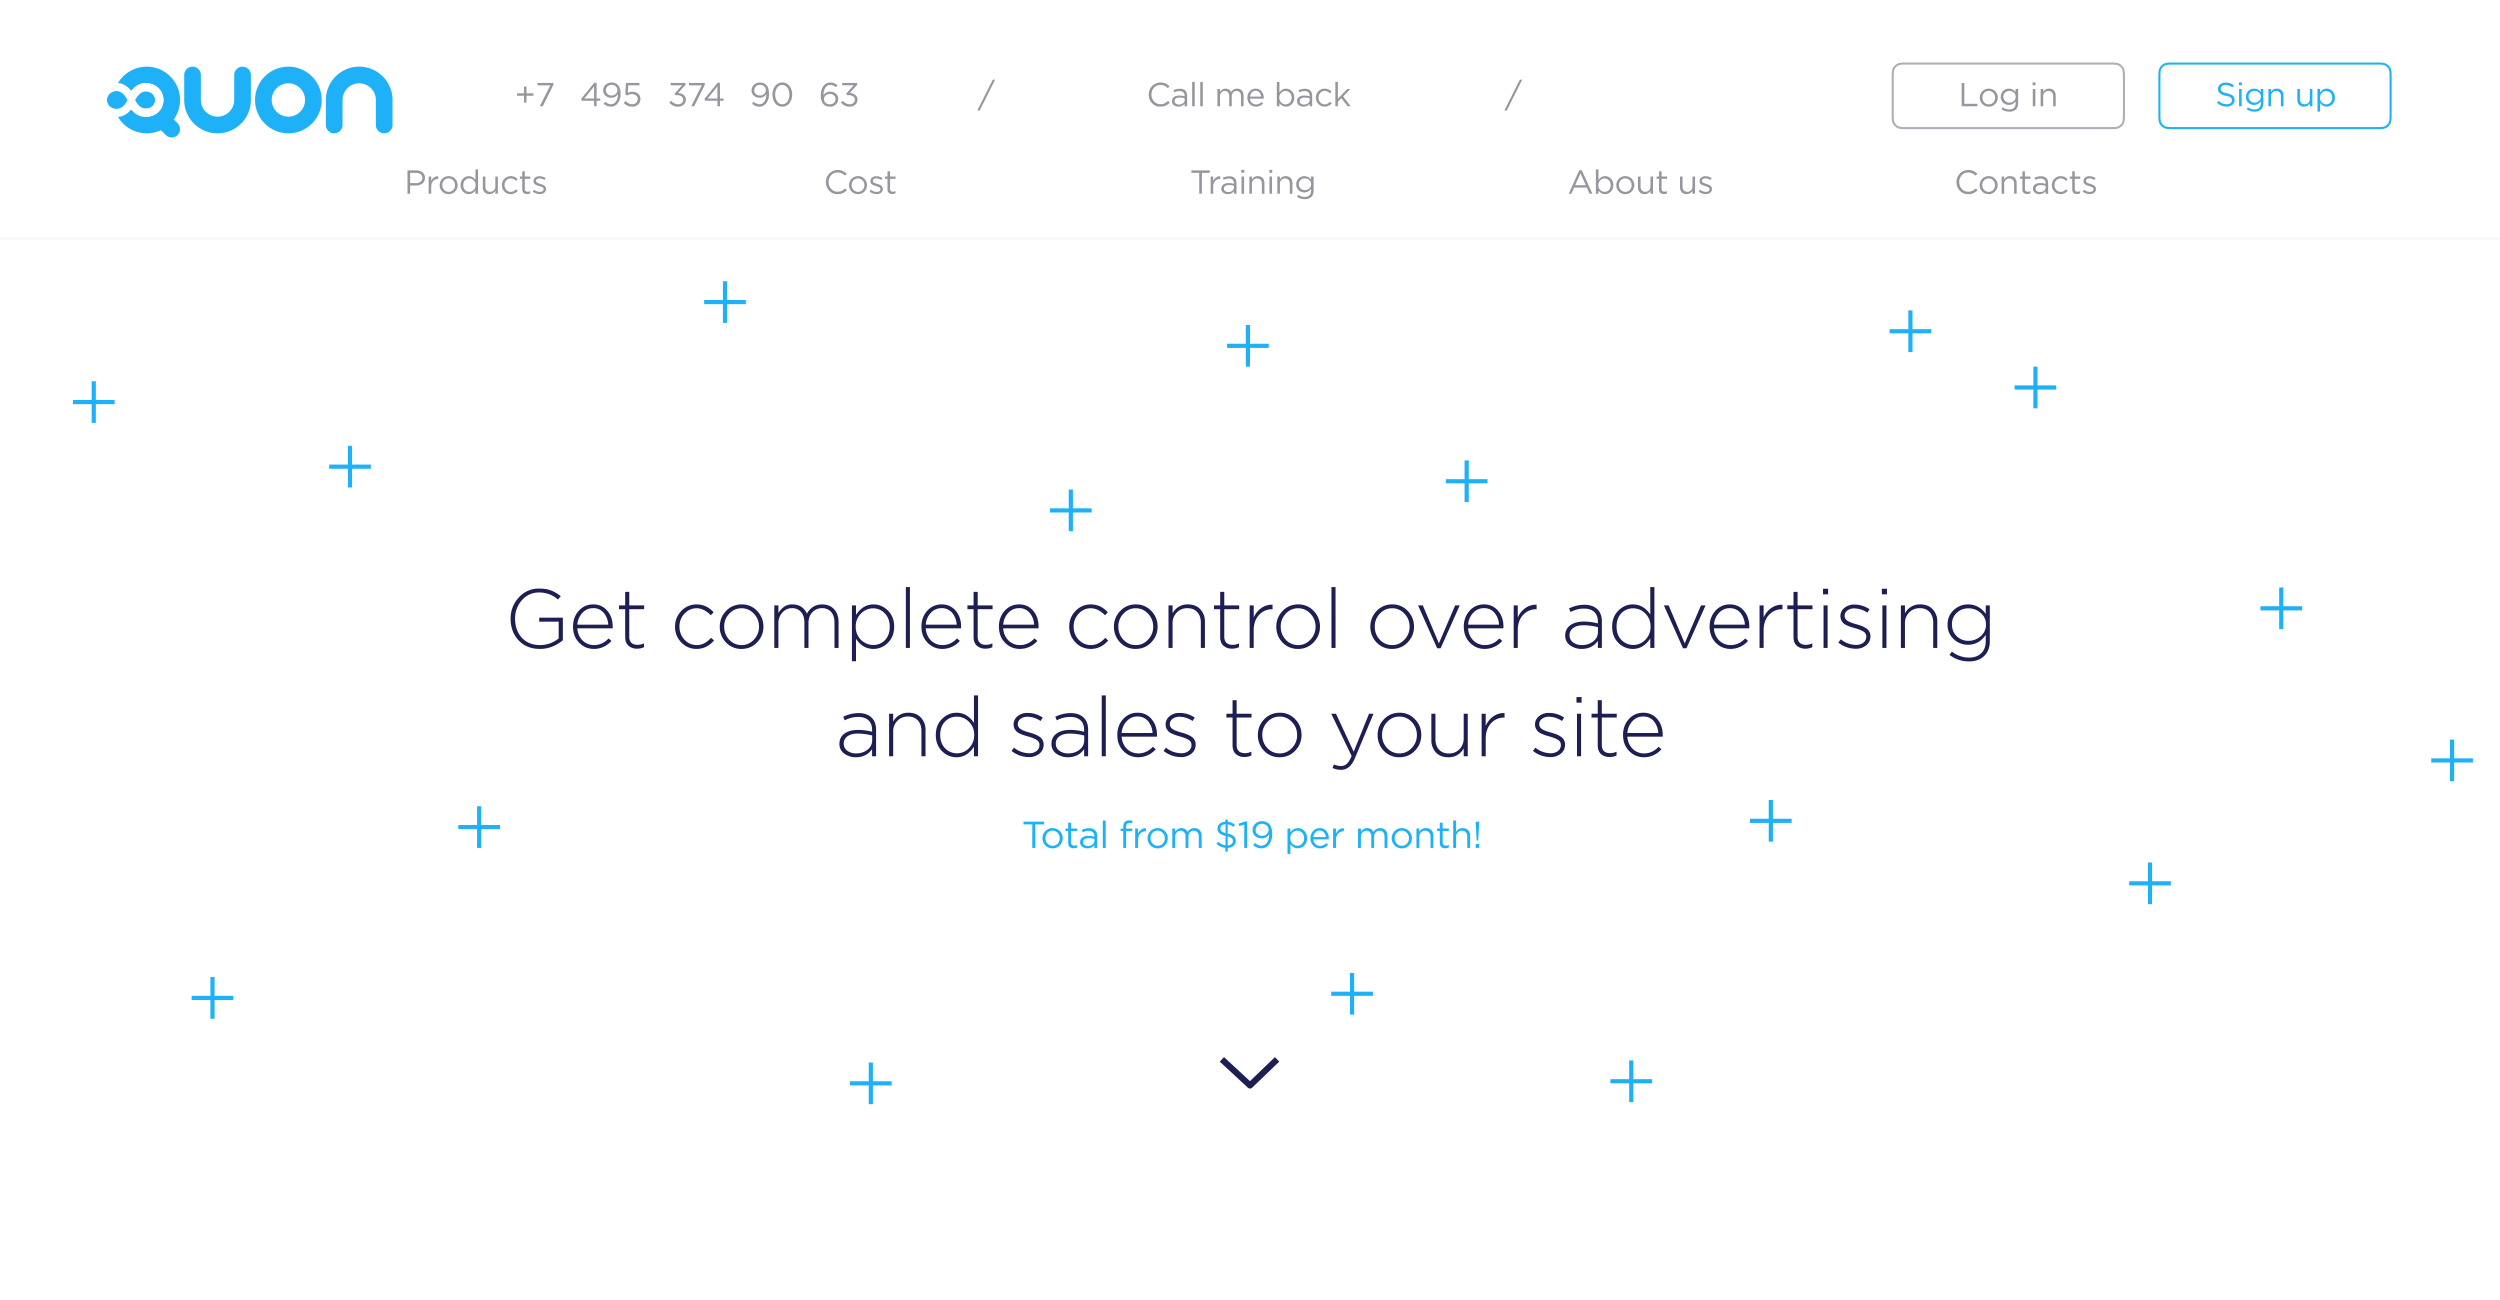 <svg xmlns="http://www.w3.org/2000/svg" width="1200" height="624" fill="none" viewBox="0 0 1200 624">
  <rect x="0" y="0" width="1200" height="624" fill="#808080" stroke="none"/>
  <g clip-path="url(#a)">
    <path fill="#fff" d="M0 0h1200v624H0z"/>
    <path fill="#96969E" d="M195.6 93V81.8h4.19c1.28 0 2.3.32 3.05.96a3.25 3.25 0 0 1 1.14 2.62 3.2 3.2 0 0 1-1.26 2.7 5 5 0 0 1-3.14.97h-2.72V93h-1.27Zm1.26-5.1h2.77a3.4 3.4 0 0 0 2.22-.68 2.2 2.2 0 0 0 .85-1.82c0-.78-.27-1.38-.82-1.8a3.42 3.42 0 0 0-2.19-.63h-2.83v4.93Zm8.9 5.1v-8.27h1.23v2.16c.32-.72.77-1.29 1.36-1.71a3.1 3.1 0 0 1 2.01-.6v1.33h-.1c-.94 0-1.73.33-2.35 1-.62.66-.92 1.59-.92 2.8V93h-1.24Zm12.66-1.07a4.17 4.17 0 0 1-3.08 1.26 4.25 4.25 0 0 1-4.29-4.32c0-1.18.4-2.2 1.23-3.04a4.14 4.14 0 0 1 3.09-1.28 4.1 4.1 0 0 1 3.07 1.27 4.22 4.22 0 0 1 1.23 3.05 4.2 4.2 0 0 1-1.25 3.06Zm-3.05.16c.88 0 1.6-.31 2.17-.93.58-.62.87-1.38.87-2.29 0-.9-.3-1.66-.9-2.29a2.86 2.86 0 0 0-2.17-.94 2.8 2.8 0 0 0-2.18.94 3.27 3.27 0 0 0-.85 2.3c0 .89.3 1.65.88 2.28.59.62 1.31.93 2.18.93Zm9.69 1.09a3.82 3.82 0 0 1-2.77-1.17 4.26 4.26 0 0 1-1.19-3.15c0-1.3.4-2.33 1.19-3.12a3.8 3.8 0 0 1 5.93.57v-4.99h1.24V93h-1.24v-1.66c-.83 1.22-1.88 1.84-3.16 1.84Zm.22-1.1c.8 0 1.5-.31 2.1-.92.6-.6.9-1.38.9-2.32 0-.92-.3-1.67-.9-2.27-.6-.61-1.3-.91-2.1-.91-.83 0-1.53.29-2.08.88a3.22 3.22 0 0 0-.83 2.33c0 .95.28 1.72.84 2.32.57.59 1.26.88 2.07.88Zm9.65 1.1c-.98 0-1.76-.3-2.32-.9a3.4 3.4 0 0 1-.85-2.42v-5.13h1.23v4.83c0 .78.2 1.4.6 1.84.4.44.97.66 1.69.66s1.3-.24 1.78-.72c.47-.48.7-1.1.7-1.88v-4.73h1.22V93h-1.22v-1.44a3.17 3.17 0 0 1-2.83 1.62Zm10.22.01c-1.19 0-2.2-.42-3.02-1.26a4.29 4.29 0 0 1-1.22-3.06c0-1.18.41-2.2 1.22-3.04a4.04 4.04 0 0 1 3.03-1.28c1.28 0 2.38.5 3.3 1.47l-.78.84a3.45 3.45 0 0 0-2.54-1.22c-.83 0-1.54.31-2.11.94a3.27 3.27 0 0 0-.85 2.3c0 .89.29 1.65.86 2.28.59.62 1.31.93 2.18.93.88 0 1.72-.42 2.5-1.25l.81.75a4.41 4.41 0 0 1-3.38 1.6Zm7.87-.05a2.5 2.5 0 0 1-1.72-.56c-.41-.38-.62-.97-.62-1.77v-5h-1.15v-1.08h1.15v-2.5h1.23v2.5h2.63v1.09h-2.63v4.83c0 .92.47 1.37 1.4 1.37.4 0 .8-.1 1.2-.28v1.05c-.45.24-.95.35-1.5.35Zm6.11.02a5.57 5.57 0 0 1-3.42-1.22l.62-.88c.94.7 1.9 1.06 2.87 1.06.5 0 .9-.12 1.23-.37.32-.24.48-.57.48-.97a.95.95 0 0 0-.53-.87 6.7 6.7 0 0 0-1.53-.59 7.07 7.07 0 0 1-1.82-.72 1.8 1.8 0 0 1-.7-.67c-.15-.28-.22-.6-.22-.98 0-.7.26-1.27.78-1.71a3.1 3.1 0 0 1 2.04-.66c1.06 0 2.05.3 2.97.92l-.56.92a4.48 4.48 0 0 0-2.45-.8c-.48 0-.87.12-1.16.36-.3.22-.44.51-.44.88 0 .15.04.28.13.41.09.13.18.24.29.32a4.77 4.77 0 0 0 1.06.48 71.05 71.05 0 0 1 1.63.55c.25.1.53.25.81.43a1.9 1.9 0 0 1 .86 1.63c0 .77-.27 1.38-.83 1.82a3.3 3.3 0 0 1-2.1.66Zm142.91.04a5.34 5.34 0 0 1-4.01-1.67 5.76 5.76 0 0 1-1.6-4.13 5.69 5.69 0 0 1 5.66-5.8c.94 0 1.74.16 2.4.47.66.3 1.3.75 1.94 1.35l-.83.9a5.02 5.02 0 0 0-3.53-1.54 4.1 4.1 0 0 0-3.1 1.32 4.66 4.66 0 0 0-1.23 3.3c0 1.3.41 2.4 1.25 3.3a4.07 4.07 0 0 0 3.08 1.32c.73 0 1.37-.13 1.93-.4a6.82 6.82 0 0 0 1.7-1.21l.82.88a6.92 6.92 0 0 1-1.98 1.42c-.7.32-1.53.48-2.5.48Zm12.88-1.27a4.17 4.17 0 0 1-3.1 1.26 4.25 4.25 0 0 1-4.29-4.32c.01-1.18.42-2.2 1.24-3.04a4.14 4.14 0 0 1 3.09-1.28c1.23 0 2.25.42 3.07 1.27a4.22 4.22 0 0 1 1.23 3.05c0 1.19-.41 2.2-1.24 3.06Zm-3.06.16c.88 0 1.61-.31 2.18-.93.57-.62.86-1.38.86-2.29 0-.9-.3-1.66-.9-2.29a2.86 2.86 0 0 0-2.17-.94 2.8 2.8 0 0 0-2.18.94 3.26 3.26 0 0 0-.85 2.3c0 .89.3 1.65.88 2.28a2.9 2.9 0 0 0 2.18.93Zm8.95 1.07a5.58 5.58 0 0 1-3.42-1.22l.62-.88c.94.7 1.9 1.06 2.87 1.06.5 0 .9-.12 1.23-.37.32-.24.48-.57.48-.97a.95.95 0 0 0-.53-.87c-.34-.2-.85-.4-1.54-.59a7.22 7.22 0 0 1-1.82-.72c-.31-.18-.54-.4-.69-.67-.15-.28-.22-.6-.22-.98 0-.7.26-1.27.78-1.71a3.1 3.1 0 0 1 2.03-.66c1.07 0 2.06.3 2.98.92l-.56.92a4.47 4.47 0 0 0-2.45-.8c-.48 0-.87.12-1.17.36-.28.22-.43.51-.43.88 0 .15.04.28.13.41.08.13.18.24.29.32a5.55 5.55 0 0 0 1.05.48 55.48 55.48 0 0 1 1.63.55c.26.1.53.25.82.43a1.9 1.9 0 0 1 .86 1.63c0 .77-.27 1.38-.83 1.82a3.3 3.3 0 0 1-2.1.66Zm7.53-.02a2.5 2.5 0 0 1-1.72-.56c-.41-.38-.62-.97-.62-1.77v-5h-1.15v-1.08H426v-2.5h1.23v2.5h2.63v1.09h-2.63v4.83c0 .92.47 1.37 1.4 1.37.4 0 .8-.1 1.2-.28v1.05c-.45.24-.95.35-1.5.35ZM557.01 51.2a5.34 5.34 0 0 1-4.01-1.67 5.76 5.76 0 0 1-1.6-4.13 5.69 5.69 0 0 1 5.66-5.8c.94 0 1.74.16 2.4.47.66.3 1.3.75 1.93 1.35l-.83.9a5.02 5.02 0 0 0-3.52-1.54 4.1 4.1 0 0 0-3.1 1.32 4.66 4.66 0 0 0-1.23 3.3c0 1.3.41 2.4 1.25 3.3a4.07 4.07 0 0 0 3.08 1.32 4.3 4.3 0 0 0 1.92-.4 6.82 6.82 0 0 0 1.7-1.21l.83.88a6.94 6.94 0 0 1-1.98 1.42c-.7.32-1.53.48-2.5.48Zm8.63-.02c-.84 0-1.57-.23-2.18-.7-.6-.45-.9-1.1-.9-1.91 0-.87.31-1.53.95-2 .64-.47 1.5-.7 2.58-.7.85 0 1.7.11 2.52.35v-.26c0-.73-.2-1.28-.63-1.66a2.6 2.6 0 0 0-1.81-.58c-.81 0-1.65.2-2.51.6l-.37-1.02a7.19 7.19 0 0 1 3-.7c1.18 0 2.07.3 2.68.91.57.58.86 1.39.86 2.43V51h-1.22v-1.23a3.58 3.58 0 0 1-2.97 1.4Zm.24-1c.77 0 1.42-.2 1.95-.62s.8-.95.8-1.6v-.77a8.65 8.65 0 0 0-2.41-.35c-.76 0-1.35.15-1.78.46-.43.3-.64.71-.64 1.24 0 .5.2.9.6 1.2.4.3.9.44 1.48.44Zm6.35.82V39.32h1.24V51h-1.24Zm3.89 0V39.32h1.23V51h-1.23Zm8.24 0v-8.27h1.24v1.39c.69-1.05 1.58-1.57 2.67-1.57 1.24 0 2.12.55 2.65 1.65a3.31 3.31 0 0 1 2.92-1.65c.94 0 1.7.3 2.24.9.55.6.83 1.4.83 2.43V51h-1.23v-4.83c0-.8-.2-1.42-.58-1.84-.37-.44-.9-.66-1.57-.66-.65 0-1.2.23-1.63.69a2.6 2.6 0 0 0-.66 1.87V51h-1.21v-4.86c0-.77-.2-1.37-.58-1.81-.37-.44-.89-.66-1.55-.66s-1.21.25-1.65.74a2.73 2.73 0 0 0-.65 1.87V51h-1.24ZM600 47.37a2.84 2.84 0 0 0 2.91 2.75c1 0 1.86-.39 2.6-1.17l.78.69a4.4 4.4 0 0 1-3.41 1.55 4 4 0 0 1-2.95-1.2 4.29 4.29 0 0 1-1.18-3.12c0-1.2.38-2.22 1.14-3.05a3.65 3.65 0 0 1 2.83-1.27c1.18 0 2.12.42 2.81 1.25a4.73 4.73 0 0 1 1.03 3.57H600Zm0-1h5.33a3.4 3.4 0 0 0-.8-1.98 2.27 2.27 0 0 0-1.84-.8c-.7 0-1.31.26-1.81.79a3.3 3.3 0 0 0-.88 2Zm17.29 4.8a3.7 3.7 0 0 1-3.17-1.75V51h-1.23V39.32h1.23v5.07c.83-1.22 1.89-1.84 3.17-1.84 1.05 0 1.98.4 2.77 1.19a4.2 4.2 0 0 1 1.18 3.13c0 1.3-.4 2.33-1.18 3.12a3.8 3.8 0 0 1-2.77 1.19Zm-.23-1.1c.84 0 1.53-.29 2.08-.86.56-.59.84-1.37.84-2.35 0-.95-.29-1.72-.85-2.3a2.85 2.85 0 0 0-4.16.02c-.6.6-.9 1.36-.9 2.3 0 .92.3 1.69.9 2.3.6.6 1.3.9 2.1.9Zm8.6 1.1a3.5 3.5 0 0 1-2.18-.68c-.6-.46-.91-1.1-.91-1.92 0-.87.32-1.53.96-2 .64-.47 1.5-.7 2.58-.7.85 0 1.7.11 2.52.35v-.26c0-.73-.21-1.28-.64-1.66a2.61 2.61 0 0 0-1.8-.58c-.82 0-1.65.2-2.52.6l-.36-1.02a7.19 7.19 0 0 1 3-.7c1.18 0 2.07.3 2.68.91.57.58.86 1.39.86 2.43V51h-1.22v-1.23a3.58 3.58 0 0 1-2.97 1.4Zm.24-.99c.77 0 1.42-.2 1.95-.62s.8-.95.8-1.6v-.77a8.66 8.66 0 0 0-2.42-.35c-.75 0-1.35.15-1.77.46-.43.3-.64.71-.64 1.24 0 .5.2.9.59 1.2.4.3.9.44 1.49.44Zm9.97 1.01c-1.2 0-2.2-.42-3.03-1.26a4.28 4.28 0 0 1-1.21-3.06c0-1.18.4-2.2 1.21-3.04a4.03 4.03 0 0 1 3.03-1.28c1.28 0 2.38.5 3.3 1.47l-.77.84a3.45 3.45 0 0 0-2.55-1.22c-.83 0-1.53.31-2.11.94a3.27 3.27 0 0 0-.85 2.3c0 .89.29 1.65.87 2.28.58.62 1.3.93 2.17.93.89 0 1.72-.42 2.5-1.25l.81.75a4.41 4.41 0 0 1-3.37 1.6Zm5.09-.19V39.32h1.23v8.06l4.47-4.65h1.53l-3.47 3.55L648.3 51h-1.47l-2.96-3.86-1.68 1.7V51h-1.23ZM469.1 53.05l7.43-14.82h1.13l-7.42 14.82h-1.14Zm253 0 7.43-14.82h1.13l-7.42 14.82h-1.14ZM575.64 93V82.97h-3.76V81.8h8.8v1.17h-3.76V93h-1.28Zm5.47 0v-8.27h1.23v2.16c.32-.72.77-1.29 1.36-1.71a3.1 3.1 0 0 1 2.01-.6v1.33h-.1c-.94 0-1.73.33-2.34 1a3.93 3.93 0 0 0-.93 2.8V93h-1.23Zm8.22.18a3.5 3.5 0 0 1-2.18-.7c-.6-.45-.91-1.1-.91-1.91 0-.87.32-1.53.96-2 .64-.47 1.5-.7 2.58-.7.85 0 1.7.11 2.52.35v-.26c0-.73-.21-1.28-.64-1.66a2.61 2.61 0 0 0-1.8-.58c-.82 0-1.65.2-2.52.6l-.36-1.02a7.19 7.19 0 0 1 3-.7c1.18 0 2.07.3 2.68.91.57.58.86 1.39.86 2.43V93h-1.22v-1.23a3.58 3.58 0 0 1-2.97 1.4Zm.24-1c.77 0 1.42-.2 1.95-.62s.8-.95.8-1.6v-.77a8.66 8.66 0 0 0-2.42-.35c-.75 0-1.35.15-1.77.46-.43.3-.64.71-.64 1.24 0 .5.2.9.59 1.2.4.3.9.44 1.49.44Zm6.27-9.26v-1.36h1.4v1.36h-1.4Zm.08 10.08v-8.27h1.23V93h-1.23Zm3.77 0v-8.27h1.23v1.44a3.12 3.12 0 0 1 2.84-1.62c.98 0 1.75.3 2.32.91.56.6.84 1.4.84 2.4V93h-1.23v-4.83c0-.78-.2-1.39-.6-1.83-.4-.44-.96-.67-1.69-.67-.71 0-1.3.24-1.77.72s-.7 1.1-.7 1.87V93h-1.24Zm9.57-10.08v-1.36h1.41v1.36h-1.4Zm.08 10.08v-8.27h1.24V93h-1.24Zm3.77 0v-8.27h1.24v1.44a3.12 3.12 0 0 1 2.83-1.62c.98 0 1.75.3 2.32.91.56.6.85 1.4.85 2.4V93h-1.24v-4.83c0-.78-.2-1.39-.6-1.83-.4-.44-.96-.67-1.68-.67s-1.31.24-1.78.72-.7 1.1-.7 1.87V93h-1.24Zm13.2 2.6a6.5 6.5 0 0 1-3.75-1.16l.56-.96a5.3 5.3 0 0 0 3.18 1.06c.93 0 1.66-.26 2.2-.77.54-.5.81-1.23.81-2.18v-.97a3.93 3.93 0 0 1-5.98.67 3.72 3.72 0 0 1-1.16-2.83 3.87 3.87 0 0 1 3.89-3.9c1.32 0 2.4.55 3.23 1.66v-1.5h1.24v6.84c0 1.25-.36 2.22-1.06 2.93a4.3 4.3 0 0 1-3.15 1.1Zm0-4.33c.8 0 1.51-.26 2.12-.8.6-.53.91-1.2.91-2.03 0-.82-.3-1.5-.91-2.02-.6-.52-1.3-.78-2.13-.78-.8 0-1.5.26-2.05.78a2.66 2.66 0 0 0-.81 2.04c0 .8.28 1.48.83 2.01.57.54 1.24.8 2.03.8Z"/>
    <path fill="#1FB1F7" d="M495.5 407v-11.29h-4.22v-1.31h9.9v1.31h-4.23V407h-1.44Zm13.2-1.2a4.69 4.69 0 0 1-3.48 1.42 4.78 4.78 0 0 1-4.82-4.86 4.7 4.7 0 0 1 1.38-3.42 4.66 4.66 0 0 1 3.47-1.44 4.78 4.78 0 0 1 4.85 4.86c0 1.33-.47 2.47-1.4 3.43Zm-3.45.17c1 0 1.81-.34 2.45-1.04.65-.7.97-1.55.97-2.57 0-1.01-.33-1.87-1-2.58a3.21 3.21 0 0 0-2.45-1.06c-1 0-1.82.35-2.45 1.06-.64.7-.95 1.56-.95 2.58 0 1 .32 1.86.99 2.57a3.2 3.2 0 0 0 2.44 1.04Zm10.11 1.2c-.8 0-1.45-.22-1.93-.64-.46-.43-.7-1.1-.7-2v-5.61h-1.3v-1.23h1.3v-2.8h1.39v2.8h2.95v1.23h-2.95v5.43c0 1.04.52 1.55 1.56 1.55.46 0 .91-.1 1.35-.32v1.19c-.5.26-1.06.4-1.67.4Zm6.57.03c-.94 0-1.76-.26-2.44-.78a2.55 2.55 0 0 1-1.03-2.16c0-.97.36-1.72 1.08-2.25a4.8 4.8 0 0 1 2.9-.79c.96 0 1.9.13 2.84.4v-.29c0-.82-.24-1.44-.72-1.87a2.94 2.94 0 0 0-2.03-.65c-.91 0-1.86.22-2.83.67l-.41-1.14a8.09 8.09 0 0 1 3.38-.79c1.32 0 2.33.34 3 1.03.66.64.98 1.56.98 2.73V407h-1.37v-1.39a4.03 4.03 0 0 1-3.35 1.59Zm.28-1.12c.86 0 1.6-.23 2.2-.7.6-.47.9-1.07.9-1.8v-.86a9.74 9.74 0 0 0-2.73-.4c-.85 0-1.51.17-2 .52-.48.34-.72.8-.72 1.39 0 .56.23 1.01.67 1.35.46.33 1.01.5 1.68.5Zm7.14.92v-13.14h1.39V407h-1.39Zm9.8 0v-8.08h-1.27v-1.2h1.27v-.82c0-1.05.27-1.85.81-2.4a2.7 2.7 0 0 1 2-.71c.59 0 1.1.08 1.53.23v1.2a5.2 5.2 0 0 0-1.35-.23c-1.08 0-1.62.66-1.62 1.98v.76h2.95v1.19h-2.93V407h-1.39Zm5.73 0v-9.3h1.39v2.42a4.7 4.7 0 0 1 1.53-1.92 3.5 3.5 0 0 1 2.27-.67v1.5h-.11c-1.07 0-1.95.37-2.65 1.11-.7.75-1.04 1.8-1.04 3.15V407h-1.39Zm14.25-1.2a4.69 4.69 0 0 1-3.47 1.42 4.78 4.78 0 0 1-4.82-4.86 4.7 4.7 0 0 1 1.38-3.42 4.66 4.66 0 0 1 3.48-1.44 4.6 4.6 0 0 1 3.45 1.42c.93.95 1.39 2.1 1.39 3.44 0 1.33-.47 2.47-1.4 3.43Zm-3.43.17c1 0 1.8-.34 2.44-1.04.65-.7.98-1.55.98-2.57 0-1.01-.34-1.87-1.01-2.58a3.21 3.21 0 0 0-2.45-1.06c-1 0-1.81.35-2.45 1.06-.63.7-.95 1.56-.95 2.58 0 1 .33 1.86.99 2.57.66.7 1.47 1.04 2.45 1.04Zm6.99 1.03v-9.3h1.38v1.56c.78-1.18 1.79-1.76 3.01-1.76 1.4 0 2.39.61 2.99 1.85a3.73 3.73 0 0 1 3.27-1.85c1.07 0 1.91.33 2.52 1 .63.68.94 1.59.94 2.74V407h-1.38v-5.44a3 3 0 0 0-.65-2.07 2.2 2.2 0 0 0-1.77-.73 2.4 2.4 0 0 0-1.83.77 2.9 2.9 0 0 0-.74 2.1V407h-1.37v-5.47c0-.87-.21-1.54-.65-2.04-.42-.49-1-.73-1.74-.73-.75 0-1.37.27-1.86.82a3.08 3.08 0 0 0-.73 2.11V407h-1.4Zm25.5 1.76v-1.8a7.53 7.53 0 0 1-4.24-1.85l.8-1.08c1.13 1 2.3 1.58 3.5 1.71v-4.5a6.92 6.92 0 0 1-2.94-1.3c-.6-.54-.9-1.28-.9-2.23 0-.92.35-1.69 1.05-2.3a4.4 4.4 0 0 1 2.73-1.01v-1.04h1.16v1.08c1.2.1 2.34.58 3.43 1.44l-.77 1.08a5.56 5.56 0 0 0-2.72-1.3v4.43c1.37.31 2.36.75 2.97 1.31.61.55.92 1.3.92 2.22 0 .96-.35 1.74-1.06 2.35-.71.62-1.63.96-2.77 1.03v1.76h-1.16Zm.06-8.92v-4.23c-.75.02-1.34.22-1.78.6-.45.4-.67.87-.67 1.45 0 .54.17.98.52 1.31.35.34 1 .63 1.93.87Zm1.04 5.95a2.96 2.96 0 0 0 1.82-.63c.46-.4.68-.89.68-1.49 0-.55-.18-1-.54-1.33a4.3 4.3 0 0 0-1.96-.85v4.3Zm7.95 1.21v-11.21l-2.37.73-.35-1.15 3.08-1.06h1.05V407h-1.4Zm8.18.22a6.04 6.04 0 0 1-3.88-1.55l.82-1.1a4.69 4.69 0 0 0 3.1 1.35c1.12 0 2.01-.5 2.7-1.5.7-1 1.04-2.3 1.04-3.86v-.17a3.98 3.98 0 0 1-3.56 2.02c-1.3 0-2.35-.37-3.17-1.1a3.68 3.68 0 0 1-1.22-2.84c0-1.21.42-2.23 1.27-3.04a4.48 4.48 0 0 1 3.26-1.25c1.5 0 2.67.5 3.55 1.5.89 1 1.33 2.57 1.33 4.71 0 2-.49 3.65-1.46 4.92a4.54 4.54 0 0 1-3.78 1.9Zm.38-6.03c.93 0 1.68-.3 2.25-.87.59-.57.88-1.25.88-2.01 0-.82-.3-1.5-.9-2.04a3.27 3.27 0 0 0-2.3-.83 2.93 2.93 0 0 0-3.02 2.99c0 .8.28 1.47.86 1.98a3.2 3.2 0 0 0 2.23.78Zm12.2 8.69v-12.19h1.38v1.88c.93-1.38 2.12-2.07 3.56-2.07 1.19 0 2.23.44 3.11 1.33a4.73 4.73 0 0 1 1.34 3.53c0 1.45-.45 2.62-1.34 3.5a4.27 4.27 0 0 1-6.67-.64v4.66h-1.39Zm4.69-3.92c.93 0 1.71-.33 2.34-.98a3.7 3.7 0 0 0 .94-2.64 3.6 3.6 0 0 0-.96-2.6 3.2 3.2 0 0 0-4.68.02c-.67.69-1 1.55-1 2.6 0 1.04.33 1.9 1 2.59.67.67 1.46 1 2.36 1Zm7.72-3.05a3.22 3.22 0 0 0 3.27 3.1c1.13 0 2.1-.44 2.94-1.31l.87.77a4.95 4.95 0 0 1-3.84 1.75 4.5 4.5 0 0 1-3.3-1.35 4.82 4.82 0 0 1-1.34-3.51c0-1.36.42-2.5 1.28-3.44a4.1 4.1 0 0 1 3.18-1.42 3.9 3.9 0 0 1 3.17 1.4 5.32 5.32 0 0 1 1.15 4.01h-7.38Zm0-1.11h6a3.82 3.82 0 0 0-.9-2.23c-.5-.6-1.2-.9-2.07-.9-.8 0-1.47.29-2.04.88a3.7 3.7 0 0 0-.99 2.25Zm9.47 5.2v-9.3h1.38v2.42a4.7 4.7 0 0 1 1.53-1.92 3.5 3.5 0 0 1 2.27-.67v1.5h-.1c-1.08 0-1.96.37-2.65 1.11-.7.75-1.05 1.8-1.05 3.15V407h-1.38Zm11.97 0v-9.3h1.38v1.56c.78-1.18 1.79-1.76 3.01-1.76 1.4 0 2.39.61 2.99 1.85a3.73 3.73 0 0 1 3.27-1.85c1.07 0 1.91.33 2.52 1 .63.68.94 1.59.94 2.74V407h-1.39v-5.44c0-.9-.21-1.59-.64-2.07a2.2 2.2 0 0 0-1.77-.73 2.4 2.4 0 0 0-1.83.77 2.9 2.9 0 0 0-.74 2.1V407h-1.37v-5.47a3 3 0 0 0-.65-2.04c-.42-.49-1-.73-1.74-.73-.75 0-1.37.27-1.86.82a3.09 3.09 0 0 0-.74 2.11V407h-1.38Zm24.48-1.2a4.69 4.69 0 0 1-3.47 1.42 4.78 4.78 0 0 1-4.82-4.86 4.7 4.7 0 0 1 1.38-3.42 4.66 4.66 0 0 1 3.47-1.44 4.77 4.77 0 0 1 4.84 4.86c0 1.33-.46 2.47-1.4 3.43Zm-3.44.17c1 0 1.82-.34 2.45-1.04.65-.7.97-1.55.97-2.57 0-1.01-.33-1.87-1-2.58a3.21 3.21 0 0 0-2.45-1.06c-1 0-1.82.35-2.45 1.06-.64.7-.95 1.56-.95 2.58 0 1 .32 1.86.99 2.57a3.2 3.2 0 0 0 2.44 1.04Zm7 1.03v-9.3h1.38v1.61a3.5 3.5 0 0 1 3.19-1.81c1.1 0 1.97.34 2.6 1.02.64.67.96 1.57.96 2.7V407h-1.38v-5.44a2.9 2.9 0 0 0-.69-2.05 2.39 2.39 0 0 0-1.89-.75c-.8 0-1.47.27-2 .8a2.95 2.95 0 0 0-.79 2.11V407h-1.38Zm13.84.16c-.8 0-1.44-.2-1.92-.63-.47-.43-.7-1.1-.7-2v-5.61h-1.3v-1.23h1.3v-2.8h1.38v2.8h2.95v1.23h-2.95v5.43c0 1.04.52 1.55 1.57 1.55.45 0 .9-.1 1.35-.32v1.19c-.5.26-1.07.4-1.68.4Zm3.8-.16v-13.14h1.4v5.45a3.5 3.5 0 0 1 3.18-1.81c1.1 0 1.97.34 2.6 1.02.64.67.96 1.57.96 2.7V407h-1.38v-5.44a2.9 2.9 0 0 0-.69-2.05 2.39 2.39 0 0 0-1.89-.75c-.8 0-1.47.27-2 .8a2.9 2.9 0 0 0-.79 2.11V407h-1.38Zm11.24-3.56-.41-8.01v-1.03h1.62v1.03l-.44 8h-.77Zm-.43 3.56v-1.89h1.65V407h-1.65Z"/>
    <path fill="#1D1F53" fill-rule="evenodd" d="m598.98 522.1-13.5-12.5 2.04-2.2 12.46 11.54 11.98-11.52 2.08 2.16-13 12.5a1.5 1.5 0 0 1-2.06.02Z" clip-rule="evenodd"/>
    <path fill="#96969E" d="m752.96 93 5.1-11.28h1.2l5.1 11.28h-1.37l-1.3-2.96h-6.1L754.26 93h-1.3Zm3.12-4.1h5.1l-2.54-5.7-2.56 5.7Zm14.35 4.28a3.7 3.7 0 0 1-3.16-1.76V93h-1.24V81.32h1.24v5.07c.83-1.22 1.88-1.84 3.16-1.84 1.06 0 1.98.4 2.77 1.19a4.2 4.2 0 0 1 1.19 3.13c0 1.3-.4 2.33-1.19 3.12a3.8 3.8 0 0 1-2.77 1.19Zm-.22-1.1c.83 0 1.53-.3 2.08-.87.56-.59.83-1.37.83-2.35 0-.95-.28-1.72-.85-2.3a2.85 2.85 0 0 0-4.16.02c-.6.6-.9 1.36-.9 2.3 0 .92.3 1.69.9 2.3.6.6 1.3.9 2.1.9Zm13-.15a4.17 4.17 0 0 1-3.1 1.26 4.25 4.25 0 0 1-4.29-4.32c0-1.18.42-2.2 1.24-3.04a4.14 4.14 0 0 1 3.09-1.28c1.23 0 2.25.42 3.07 1.27a4.22 4.22 0 0 1 1.23 3.05 4.2 4.2 0 0 1-1.25 3.06Zm-3.06.16c.88 0 1.6-.31 2.17-.93.58-.62.87-1.38.87-2.29 0-.9-.3-1.66-.9-2.29a2.85 2.85 0 0 0-2.17-.94 2.8 2.8 0 0 0-2.18.94 3.27 3.27 0 0 0-.85 2.3c0 .89.3 1.65.88 2.28.59.62 1.31.93 2.18.93Zm9.25 1.09c-.98 0-1.75-.3-2.32-.9a3.4 3.4 0 0 1-.84-2.42v-5.13h1.23v4.83c0 .78.2 1.4.59 1.84.4.44.97.66 1.7.66.71 0 1.3-.24 1.77-.72s.7-1.1.7-1.88v-4.73h1.22V93h-1.21v-1.44a3.17 3.17 0 0 1-2.84 1.62Zm9.27-.04a2.5 2.5 0 0 1-1.71-.56c-.42-.38-.62-.97-.62-1.77v-5h-1.16v-1.08h1.16v-2.5h1.23v2.5h2.62v1.09h-2.62v4.83c0 .92.46 1.37 1.39 1.37.4 0 .8-.1 1.2-.28v1.05a3.1 3.1 0 0 1-1.49.35Zm10.9.04c-.98 0-1.76-.3-2.32-.9a3.4 3.4 0 0 1-.85-2.42v-5.13h1.23v4.83c0 .78.2 1.4.6 1.84.4.44.97.66 1.7.66.7 0 1.3-.24 1.77-.72s.7-1.1.7-1.88v-4.73h1.22V93h-1.22v-1.44a3.17 3.17 0 0 1-2.83 1.62Zm9.23-.02a5.58 5.58 0 0 1-3.42-1.22l.62-.88c.94.7 1.9 1.06 2.87 1.06.5 0 .91-.12 1.23-.37.32-.24.48-.57.48-.97a.95.95 0 0 0-.53-.87 6.7 6.7 0 0 0-1.53-.59 7.22 7.22 0 0 1-1.82-.72c-.32-.18-.55-.4-.7-.67-.14-.28-.22-.6-.22-.98 0-.7.26-1.27.78-1.71a3.1 3.1 0 0 1 2.04-.66c1.06 0 2.05.3 2.97.92l-.56.92a4.47 4.47 0 0 0-2.45-.8c-.48 0-.86.12-1.16.36-.3.22-.44.51-.44.88 0 .15.05.28.13.41.09.13.18.24.29.32a4.77 4.77 0 0 0 1.06.48 55.48 55.48 0 0 1 1.63.55c.25.1.53.25.81.43.3.18.5.4.64.69.15.26.23.58.23.94 0 .77-.28 1.38-.83 1.82a3.3 3.3 0 0 1-2.12.66Zm125.94.04a5.34 5.34 0 0 1-4.02-1.67 5.76 5.76 0 0 1-1.6-4.13 5.69 5.69 0 0 1 5.67-5.8c.94 0 1.74.16 2.4.47.66.3 1.3.75 1.93 1.35l-.83.9a5.02 5.02 0 0 0-3.52-1.54c-1.24 0-2.27.44-3.1 1.32a4.66 4.66 0 0 0-1.24 3.3c0 1.3.42 2.4 1.25 3.3a4.07 4.07 0 0 0 3.09 1.32 4.3 4.3 0 0 0 1.92-.4 6.82 6.82 0 0 0 1.7-1.21l.83.88c-.63.63-1.3 1.1-1.99 1.42a5.9 5.9 0 0 1-2.5.48Zm12.87-1.27a4.17 4.17 0 0 1-3.09 1.26 4.25 4.25 0 0 1-4.29-4.32c0-1.18.41-2.2 1.24-3.04a4.14 4.14 0 0 1 3.08-1.28c1.23 0 2.25.42 3.08 1.27a4.22 4.22 0 0 1 1.23 3.05c0 1.19-.42 2.2-1.25 3.06Zm-3.06.16a2.8 2.8 0 0 0 2.18-.93c.58-.62.86-1.38.86-2.29 0-.9-.3-1.66-.9-2.29a2.85 2.85 0 0 0-2.17-.94 2.8 2.8 0 0 0-2.17.94 3.27 3.27 0 0 0-.85 2.3c0 .89.3 1.65.88 2.28.59.62 1.31.93 2.17.93Zm6.22.91v-8.27H962v1.44a3.12 3.12 0 0 1 2.83-1.62c.99 0 1.76.3 2.32.91.57.6.85 1.4.85 2.4V93h-1.23v-4.83c0-.78-.2-1.39-.6-1.83-.4-.44-.96-.67-1.69-.67-.71 0-1.3.24-1.77.72s-.7 1.1-.7 1.87V93h-1.24Zm12.3.14a2.5 2.5 0 0 1-1.7-.56c-.42-.38-.63-.97-.63-1.77v-5h-1.15v-1.08h1.15v-2.5h1.23v2.5h2.63v1.09h-2.63v4.83c0 .92.47 1.37 1.4 1.37.4 0 .8-.1 1.2-.28v1.05c-.45.24-.95.35-1.5.35Zm5.85.04c-.84 0-1.57-.23-2.17-.7a2.25 2.25 0 0 1-.92-1.91c0-.87.32-1.53.96-2 .64-.47 1.5-.7 2.58-.7.85 0 1.7.11 2.53.35v-.26c0-.73-.22-1.28-.64-1.66a2.6 2.6 0 0 0-1.81-.58c-.81 0-1.65.2-2.51.6l-.37-1.02a7.19 7.19 0 0 1 3-.7c1.18 0 2.07.3 2.68.91.58.58.86 1.39.86 2.43V93h-1.21v-1.23a3.58 3.58 0 0 1-2.98 1.4Zm.24-1c.77 0 1.42-.2 1.95-.62.54-.42.8-.95.8-1.6v-.77a8.65 8.65 0 0 0-2.41-.35c-.76 0-1.35.15-1.78.46-.42.3-.64.71-.64 1.24 0 .5.2.9.6 1.2.4.3.9.44 1.48.44Zm9.97 1.01c-1.2 0-2.2-.42-3.02-1.26a4.28 4.28 0 0 1-1.22-3.06c0-1.18.4-2.2 1.22-3.04a4.03 4.03 0 0 1 3.02-1.28c1.28 0 2.39.5 3.31 1.47l-.78.84a3.45 3.45 0 0 0-2.54-1.22c-.84 0-1.54.31-2.12.94a3.26 3.26 0 0 0-.84 2.3c0 .89.28 1.65.86 2.28.59.62 1.31.93 2.18.93.88 0 1.71-.42 2.5-1.25l.8.75a4.41 4.41 0 0 1-3.37 1.6Zm7.86-.05a2.5 2.5 0 0 1-1.71-.56c-.42-.38-.62-.97-.62-1.77v-5h-1.16v-1.08h1.16v-2.5h1.23v2.5h2.62v1.09h-2.62v4.83c0 .92.46 1.37 1.39 1.37.4 0 .8-.1 1.2-.28v1.05a3.1 3.1 0 0 1-1.49.35Zm6.12.02a5.5 5.5 0 0 1-3.43-1.22l.63-.88c.94.7 1.89 1.06 2.86 1.06a2 2 0 0 0 1.24-.37c.32-.24.48-.57.48-.97a.95.95 0 0 0-.53-.87 6.8 6.8 0 0 0-1.54-.59 6.83 6.83 0 0 1-1.82-.72c-.31-.18-.54-.4-.69-.67-.15-.28-.22-.6-.22-.98 0-.7.26-1.27.78-1.71a3.09 3.09 0 0 1 2.03-.66c1.07 0 2.06.3 2.98.92l-.56.92a4.48 4.48 0 0 0-2.45-.8c-.48 0-.87.12-1.17.36-.29.22-.43.51-.43.88 0 .15.04.28.13.41.08.13.18.24.29.32.1.09.27.18.49.27a7.7 7.7 0 0 0 1.22.42c.39.12.72.23.97.34.26.1.53.25.82.43a1.9 1.9 0 0 1 .86 1.63 2.2 2.2 0 0 1-.83 1.82 3.3 3.3 0 0 1-2.11.66Z"/>
    <path fill="#AEAEB8" fill-rule="evenodd" d="M1011.9 31h-95.8c-1.46 0-2.5 0-3.31.07-.8.07-1.28.2-1.66.4a4 4 0 0 0-1.66 1.66c-.2.38-.33.86-.4 1.66-.07.8-.07 1.85-.07 3.31v15.8c0 1.46 0 2.5.07 3.31.07.8.2 1.28.4 1.66a4 4 0 0 0 1.66 1.67c.38.2.86.32 1.66.4.8.06 1.85.06 3.31.06h95.8c1.46 0 2.5 0 3.31-.07.8-.07 1.28-.2 1.66-.4a4.04 4.04 0 0 0 1.67-1.66c.2-.38.32-.86.39-1.66.07-.8.07-1.85.07-3.31V38.1c0-1.46 0-2.5-.07-3.31a4.3 4.3 0 0 0-.39-1.66 4.04 4.04 0 0 0-1.67-1.67c-.38-.2-.86-.32-1.66-.4-.81-.06-1.85-.06-3.31-.06Zm-103.32 1.66c-.58 1.1-.58 2.55-.58 5.44v15.8c0 2.9 0 4.34.58 5.44a5 5 0 0 0 2.08 2.08c1.1.58 2.55.58 5.44.58h95.8c2.89 0 4.34 0 5.44-.58a4.98 4.98 0 0 0 2.08-2.08c.58-1.1.58-2.55.58-5.44V38.1c0-2.9 0-4.34-.58-5.44a4.98 4.98 0 0 0-2.08-2.08c-1.1-.58-2.55-.58-5.44-.58h-95.8c-2.9 0-4.34 0-5.44.58a5 5 0 0 0-2.08 2.08Z" clip-rule="evenodd"/>
    <path fill="#1FB1F7" fill-rule="evenodd" d="M1139.9 31h-95.8c-1.46 0-2.5 0-3.31.07-.8.07-1.28.2-1.66.4-.71.37-1.29.95-1.67 1.66-.2.38-.32.86-.39 1.66-.07.8-.07 1.85-.07 3.31v15.8c0 1.46 0 2.5.07 3.31.07.8.19 1.28.39 1.66.38.71.96 1.29 1.67 1.67.38.2.86.32 1.66.4.81.06 1.85.06 3.31.06h95.8c1.46 0 2.5 0 3.31-.07.8-.07 1.28-.2 1.66-.4a4.04 4.04 0 0 0 1.67-1.66c.2-.38.32-.86.39-1.66.07-.8.07-1.85.07-3.31V38.1c0-1.46 0-2.5-.07-3.31a4.3 4.3 0 0 0-.39-1.66 4.04 4.04 0 0 0-1.67-1.67c-.38-.2-.86-.32-1.66-.4-.81-.06-1.85-.06-3.31-.06Zm-103.32 1.66c-.58 1.1-.58 2.55-.58 5.44v15.8c0 2.9 0 4.34.58 5.44a4.98 4.98 0 0 0 2.08 2.08c1.1.58 2.55.58 5.44.58h95.8c2.89 0 4.34 0 5.44-.58a4.98 4.98 0 0 0 2.08-2.08c.58-1.1.58-2.55.58-5.44V38.1c0-2.9 0-4.34-.58-5.44a4.98 4.98 0 0 0-2.08-2.08c-1.1-.58-2.55-.58-5.44-.58h-95.8c-2.89 0-4.34 0-5.44.58a4.98 4.98 0 0 0-2.08 2.08Z" clip-rule="evenodd"/>
    <path fill="#96969E" d="M941.6 51V39.8h1.26v10.03h6.3V51h-7.56Zm16.08-1.07a4.17 4.17 0 0 1-3.09 1.26 4.25 4.25 0 0 1-4.29-4.32c0-1.18.42-2.2 1.24-3.04a4.14 4.14 0 0 1 3.09-1.28 4.1 4.1 0 0 1 3.07 1.27 4.22 4.22 0 0 1 1.23 3.05c0 1.19-.42 2.2-1.25 3.06Zm-3.05.16c.88 0 1.6-.31 2.17-.93.58-.62.87-1.38.87-2.29 0-.9-.3-1.66-.9-2.29a2.86 2.86 0 0 0-2.18-.94 2.8 2.8 0 0 0-2.17.94 3.27 3.27 0 0 0-.85 2.3c0 .89.3 1.65.88 2.28.59.62 1.31.93 2.17.93Zm9.88 3.5a6.4 6.4 0 0 1-3.76-1.15l.55-.96a5.3 5.3 0 0 0 3.19 1.06c.93 0 1.66-.26 2.2-.77.53-.5.8-1.23.8-2.18v-.97a3.94 3.94 0 0 1-5.98.67 3.72 3.72 0 0 1-1.15-2.83 3.86 3.86 0 0 1 3.89-3.9c1.32 0 2.4.55 3.23 1.66v-1.5h1.23v6.84c0 1.25-.35 2.22-1.05 2.93a4.3 4.3 0 0 1-3.15 1.1Zm-.02-4.32c.8 0 1.52-.26 2.13-.8.6-.53.9-1.2.9-2.03 0-.82-.3-1.5-.9-2.02a3.15 3.15 0 0 0-2.13-.78c-.81 0-1.5.26-2.05.78a2.66 2.66 0 0 0-.82 2.04 2.81 2.81 0 0 0 2.87 2.81Zm11.16-8.35v-1.36h1.41v1.36h-1.4Zm.09 10.08v-8.27h1.23V51h-1.24Zm3.77 0v-8.27h1.23v1.44a3.12 3.12 0 0 1 2.83-1.62c.98 0 1.75.3 2.32.91.57.6.85 1.4.85 2.4V51h-1.23v-4.83c0-.78-.2-1.39-.61-1.83-.4-.44-.96-.67-1.68-.67s-1.3.24-1.78.72c-.47.48-.7 1.1-.7 1.87V51h-1.23Z"/>
    <path fill="#1FB1F7" d="M1068.78 51.16c-1.71 0-3.24-.6-4.57-1.8l.78-.92a5.24 5.24 0 0 0 3.84 1.58 2.9 2.9 0 0 0 1.81-.52c.46-.37.69-.84.69-1.41 0-.55-.21-.98-.61-1.3a5.95 5.95 0 0 0-2.31-.83 6.85 6.85 0 0 1-2.88-1.17 2.6 2.6 0 0 1-.88-2.1c0-.88.35-1.61 1.04-2.19.7-.57 1.58-.86 2.64-.86 1.49 0 2.8.46 3.94 1.38l-.74.97a4.98 4.98 0 0 0-3.23-1.21 2.7 2.7 0 0 0-1.73.52 1.6 1.6 0 0 0-.65 1.32c0 .55.21.99.62 1.3.43.33 1.23.62 2.42.87 1.27.28 2.19.67 2.77 1.17.58.5.88 1.17.88 2.03 0 .95-.36 1.72-1.08 2.3-.71.58-1.63.87-2.75.87Zm5.9-10.24v-1.36h1.41v1.36h-1.41Zm.08 10.08v-8.27h1.23V51h-1.23Zm7.44 2.6c-1.4 0-2.65-.4-3.76-1.16l.56-.96a5.3 5.3 0 0 0 3.18 1.06c.93 0 1.66-.26 2.19-.77.55-.5.82-1.23.82-2.18v-.97a3.95 3.95 0 0 1-5.99.67 3.74 3.74 0 0 1-1.15-2.83 3.88 3.88 0 0 1 3.89-3.9c1.32 0 2.4.55 3.23 1.66v-1.5h1.23v6.84c0 1.25-.35 2.22-1.05 2.93a4.3 4.3 0 0 1-3.15 1.1Zm-.02-4.33a3.1 3.1 0 0 0 2.13-.8c.61-.53.91-1.2.91-2.03 0-.82-.3-1.5-.91-2.02a3.14 3.14 0 0 0-2.13-.78 2.9 2.9 0 0 0-2.05.78 2.67 2.67 0 0 0-.81 2.04c0 .8.27 1.48.83 2.01.56.54 1.24.8 2.03.8Zm6.66 1.73v-8.27h1.23v1.44a3.11 3.11 0 0 1 2.83-1.62 3 3 0 0 1 2.32.91c.57.6.85 1.4.85 2.4V51h-1.23v-4.83a2.6 2.6 0 0 0-.61-1.83c-.4-.44-.96-.67-1.68-.67s-1.31.24-1.78.72-.7 1.1-.7 1.87V51h-1.23Zm17.05.18c-.98 0-1.75-.3-2.32-.9a3.43 3.43 0 0 1-.84-2.42v-5.13h1.23v4.83c0 .78.19 1.4.59 1.84.4.44.97.66 1.7.66.71 0 1.3-.24 1.77-.72s.71-1.1.71-1.88v-4.73h1.21V51h-1.21v-1.44a3.18 3.18 0 0 1-2.84 1.62Zm6.5 2.38V42.73h1.23v1.66c.84-1.22 1.89-1.84 3.17-1.84 1.06 0 1.98.4 2.77 1.19a4.2 4.2 0 0 1 1.18 3.13 4.2 4.2 0 0 1-1.18 3.12 3.8 3.8 0 0 1-5.94-.57v4.14h-1.23Zm4.18-3.49a2.8 2.8 0 0 0 2.08-.86 3.3 3.3 0 0 0 .83-2.35c0-.95-.28-1.72-.85-2.3a2.86 2.86 0 0 0-4.16.02c-.59.6-.89 1.36-.89 2.3 0 .92.3 1.69.89 2.3.6.6 1.3.9 2.1.9Z"/>
    <path fill="#96969E" d="M251.53 49.24v-3.3h-3.33V44.8h3.33v-3.3h1.18v3.3h3.33v1.15h-3.33v3.3h-1.18ZM259.1 51l5.05-10.05H258V39.8h7.6v.94L260.51 51h-1.4Zm26.06 0v-2.66h-5.9l-.32-.9 6.33-7.72h1.1v7.57h1.75v1.05h-1.74V51h-1.22Zm-4.7-3.71h4.7V41.5l-4.7 5.78Zm12.77 3.9a5.4 5.4 0 0 1-3.46-1.37l.74-.98c.9.8 1.82 1.2 2.75 1.2 1 0 1.8-.44 2.4-1.33.62-.9.93-2.04.93-3.44v-.14a3.54 3.54 0 0 1-3.17 1.79c-1.15 0-2.1-.33-2.82-.98a3.27 3.27 0 0 1-1.08-2.52 3.6 3.6 0 0 1 1.13-2.7 3.98 3.98 0 0 1 2.9-1.11c1.32 0 2.37.44 3.15 1.33.79.88 1.18 2.28 1.18 4.19a7 7 0 0 1-1.3 4.37 4.04 4.04 0 0 1-3.35 1.7Zm.33-5.36a2.7 2.7 0 0 0 2-.77c.53-.5.79-1.1.79-1.79 0-.72-.27-1.33-.8-1.8a2.9 2.9 0 0 0-2.05-.74 2.6 2.6 0 0 0-2.69 2.66c0 .7.26 1.3.77 1.75.51.46 1.17.7 1.98.7Zm9.84 5.36a5.52 5.52 0 0 1-4-1.77l.83-.92c1.05 1.03 2.12 1.54 3.18 1.54.8 0 1.45-.23 1.95-.7s.76-1.08.76-1.81c0-.7-.27-1.26-.79-1.7a2.97 2.97 0 0 0-2-.65c-.77 0-1.55.2-2.35.64l-.85-.56.32-5.46h6.45v1.17h-5.34l-.24 3.58a5.5 5.5 0 0 1 2.2-.5c1.12 0 2.05.32 2.77.95a3.1 3.1 0 0 1 1.1 2.51c0 1.09-.37 1.98-1.11 2.66a4.1 4.1 0 0 1-2.88 1.02Zm22.08.01a4.98 4.98 0 0 1-4.18-2l.91-.82c.9 1.1 2 1.66 3.28 1.66.7 0 1.28-.2 1.75-.6.46-.41.7-.95.7-1.6 0-.7-.29-1.22-.86-1.6a4.03 4.03 0 0 0-2.28-.57h-.72l-.25-.75 3.53-3.98h-5.47V39.8h7.15v.93l-3.52 3.9c1.07.09 1.95.4 2.64.93.7.52 1.06 1.27 1.06 2.26 0 .98-.36 1.79-1.09 2.43-.71.63-1.6.94-2.65.94Zm6.31-.2 5.06-10.05h-6.16V39.8h7.6v.94L333.2 51h-1.4Zm12.58 0v-2.66h-5.9l-.33-.9 6.34-7.72h1.1v7.57h1.75v1.05h-1.75V51h-1.21Zm-4.7-3.71h4.7V41.5l-4.7 5.78Zm24.8 3.91c-1.2 0-2.35-.47-3.46-1.38l.74-.98c.9.8 1.82 1.2 2.75 1.2 1 0 1.8-.44 2.4-1.33.62-.9.93-2.04.93-3.44v-.14a3.54 3.54 0 0 1-3.17 1.79 4.04 4.04 0 0 1-2.81-.98 3.27 3.27 0 0 1-1.1-2.52 3.6 3.6 0 0 1 1.14-2.7 3.98 3.98 0 0 1 2.9-1.11c1.32 0 2.37.44 3.15 1.33.8.88 1.19 2.28 1.19 4.19a7 7 0 0 1-1.3 4.37 4.04 4.04 0 0 1-3.36 1.7Zm.34-5.37a2.7 2.7 0 0 0 2-.77c.52-.5.78-1.1.78-1.79 0-.72-.27-1.33-.8-1.8a2.9 2.9 0 0 0-2.05-.74 2.6 2.6 0 0 0-2.69 2.66c0 .7.26 1.3.77 1.75.51.46 1.18.7 1.99.7Zm14.12 3.68a4.14 4.14 0 0 1-3.43 1.68c-1.4 0-2.55-.55-3.42-1.66a6.56 6.56 0 0 1-1.3-4.13 6.5 6.5 0 0 1 1.31-4.1 4.17 4.17 0 0 1 3.44-1.7 4.1 4.1 0 0 1 3.41 1.69 6.49 6.49 0 0 1 1.3 4.11c0 1.61-.44 2.98-1.31 4.11Zm-5.88-.83a2.92 2.92 0 0 0 4.93.02c.63-.91.94-2 .94-3.3 0-1.27-.31-2.36-.96-3.26a2.87 2.87 0 0 0-2.46-1.38c-1.01 0-1.83.45-2.46 1.36-.63.9-.95 1.99-.95 3.28 0 1.27.32 2.36.96 3.28Zm25.28 2.52c-1.35 0-2.4-.45-3.19-1.34-.77-.88-1.16-2.27-1.16-4.17 0-1.75.41-3.2 1.24-4.35a4 4 0 0 1 3.41-1.73 5.1 5.1 0 0 1 3.31 1.28l-.73.97a4.1 4.1 0 0 0-2.64-1.1c-1 0-1.79.45-2.39 1.36-.6.9-.9 2.09-.9 3.54v.04a3.66 3.66 0 0 1 3.2-1.7c1.07 0 1.98.31 2.73.95a3.13 3.13 0 0 1 1.13 2.51c0 1.08-.38 1.97-1.15 2.68a4.08 4.08 0 0 1-2.86 1.05Zm.01-1.13c.81 0 1.47-.24 1.96-.73.5-.5.75-1.11.75-1.86 0-.7-.26-1.26-.77-1.71a2.84 2.84 0 0 0-1.97-.69c-.8 0-1.48.25-2.01.75a2.3 2.3 0 0 0-.79 1.73c0 .71.27 1.31.8 1.8.54.47 1.21.71 2.03.71Zm9.52 1.12a4.98 4.98 0 0 1-4.18-2l.92-.81c.9 1.1 2 1.66 3.27 1.66.7 0 1.28-.2 1.75-.6.47-.41.7-.95.7-1.6 0-.7-.28-1.22-.86-1.6a4.03 4.03 0 0 0-2.27-.57h-.72l-.26-.75 3.54-3.98h-5.48V39.8h7.16v.93l-3.52 3.9c1.06.09 1.94.4 2.64.93.7.52 1.05 1.27 1.05 2.26 0 .98-.36 1.79-1.09 2.43-.71.63-1.6.94-2.65.94Z"/>
    <path stroke="#F5F5F7" d="M0 114.5h1200"/>
    <path fill="#1D1F53" d="M259.17 311.48c-4.3 0-7.72-1.39-10.28-4.16-2.54-2.77-3.8-6.21-3.8-10.32 0-3.92 1.29-7.3 3.88-10.16a12.78 12.78 0 0 1 9.96-4.32c2.16 0 4.02.3 5.6.92 1.6.61 3.14 1.53 4.64 2.76l-1.36 1.56a13.24 13.24 0 0 0-9-3.36 10.6 10.6 0 0 0-8.28 3.68 12.93 12.93 0 0 0-3.28 8.92c0 3.7 1.08 6.75 3.24 9.12 2.16 2.35 5.08 3.52 8.76 3.52a14.04 14.04 0 0 0 8.92-3.2v-8.04h-9.36v-1.92h11.36v10.8a17.66 17.66 0 0 1-4.96 3.04c-1.9.77-3.91 1.16-6.04 1.16Zm25.88 0c-2.74 0-5.1-1-7.08-3-1.94-2-2.92-4.57-2.92-7.72 0-2.99.92-5.5 2.76-7.56a8.98 8.98 0 0 1 6.92-3.08 8.4 8.4 0 0 1 6.76 3.04c1.74 2.03 2.6 4.57 2.6 7.64 0 .32-.01.59-.04.8h-16.92a8.77 8.77 0 0 0 2.56 5.88 7.73 7.73 0 0 0 5.44 2.16c2.67 0 5-1.07 7-3.2l1.36 1.2a11.14 11.14 0 0 1-8.44 3.84Zm-7.92-11.64h14.84a9.7 9.7 0 0 0-2.12-5.64 6.37 6.37 0 0 0-5.2-2.28c-2 0-3.7.76-5.12 2.28a9 9 0 0 0-2.4 5.64Zm28.68 11.52a6.03 6.03 0 0 1-4.12-1.4c-1.06-.96-1.6-2.36-1.6-4.2V292.4h-2.96v-1.8h2.96v-6.52h1.96v6.52h7.16v1.8h-7.16v13.16c0 2.64 1.36 3.96 4.08 3.96a7.3 7.3 0 0 0 3-.72v1.84a7.83 7.83 0 0 1-3.32.72Zm28.61.12a9.86 9.86 0 0 1-7.4-3.12c-2-2.08-3-4.6-3-7.56 0-2.93 1-5.44 3-7.52a9.88 9.88 0 0 1 7.4-3.16c3.17 0 5.88 1.27 8.12 3.8l-1.36 1.4c-2.19-2.24-4.45-3.36-6.8-3.36-2.27 0-4.21.87-5.84 2.6a8.88 8.88 0 0 0-2.4 6.24c0 2.45.81 4.55 2.44 6.28a7.92 7.92 0 0 0 5.96 2.56c2.43 0 4.68-1.16 6.76-3.48l1.44 1.28c-2.37 2.7-5.15 4.04-8.32 4.04Zm28.99-3.16c-2 2.1-4.5 3.16-7.48 3.16a9.95 9.95 0 0 1-7.48-3.12 10.67 10.67 0 0 1-2.96-7.56c0-2.9 1-5.41 3-7.52a10.02 10.02 0 0 1 7.52-3.16 9.76 9.76 0 0 1 7.44 3.16c2 2.08 3 4.59 3 7.52 0 2.9-1.02 5.41-3.04 7.52Zm-7.4 1.32c2.26 0 4.2-.87 5.84-2.6a8.72 8.72 0 0 0 2.48-6.24c0-2.45-.83-4.53-2.48-6.24a7.82 7.82 0 0 0-5.92-2.6c-2.3 0-4.26.87-5.88 2.6a8.7 8.7 0 0 0-2.44 6.24c0 2.45.8 4.55 2.44 6.28a7.92 7.92 0 0 0 5.96 2.56Zm15.66 1.36v-20.4h1.96v3.64c.8-1.28 1.72-2.28 2.76-3a6.76 6.76 0 0 1 4.04-1.12c3.2 0 5.5 1.47 6.88 4.4 1.7-2.93 4.16-4.4 7.36-4.4 2.4 0 4.3.77 5.72 2.32 1.42 1.55 2.12 3.61 2.12 6.2V311h-1.96v-12.12c0-2.19-.53-3.9-1.6-5.12a5.57 5.57 0 0 0-4.44-1.84 6.1 6.1 0 0 0-4.56 1.96c-1.25 1.3-1.88 3.05-1.88 5.24V311h-1.96v-12.24c0-2.1-.55-3.77-1.64-5a5.43 5.43 0 0 0-4.32-1.84c-1.81 0-3.36.7-4.64 2.12a7.55 7.55 0 0 0-1.88 5.2V311h-1.96Zm37.25 6.4v-26.8h1.96v4.56c2.21-3.36 5.01-5.04 8.4-5.04 2.61 0 4.92.99 6.92 2.96 2 1.95 3 4.52 3 7.72 0 3.17-1 5.75-3 7.72a9.57 9.57 0 0 1-6.92 2.96c-3.47 0-6.27-1.63-8.4-4.88v10.8h-1.96Zm10.16-7.8c2.3 0 4.2-.79 5.72-2.36 1.52-1.6 2.28-3.75 2.28-6.44 0-2.61-.79-4.73-2.36-6.36a7.49 7.49 0 0 0-5.64-2.44c-2.21 0-4.16.84-5.84 2.52a8.56 8.56 0 0 0-2.48 6.32 8.51 8.51 0 0 0 8.32 8.76Zm15.73 1.4v-29.2h1.95V311h-1.95Zm17.48.48c-2.75 0-5.11-1-7.08-3-1.95-2-2.92-4.57-2.92-7.72 0-2.99.92-5.5 2.76-7.56a8.98 8.98 0 0 1 6.92-3.08 8.4 8.4 0 0 1 6.76 3.04c1.73 2.03 2.6 4.57 2.6 7.64 0 .32-.02.59-.04.8h-16.92a8.77 8.77 0 0 0 2.56 5.88 7.73 7.73 0 0 0 5.44 2.16c2.66 0 5-1.07 7-3.2l1.36 1.2a11.14 11.14 0 0 1-8.44 3.84Zm-7.92-11.64h14.84a9.7 9.7 0 0 0-2.12-5.64 6.37 6.37 0 0 0-5.2-2.28c-2 0-3.71.76-5.12 2.28a9 9 0 0 0-2.4 5.64Zm28.68 11.52a6.03 6.03 0 0 1-4.13-1.4c-1.06-.96-1.6-2.36-1.6-4.2V292.4h-2.95v-1.8h2.95v-6.52h1.97v6.52h7.15v1.8h-7.15v13.16c0 2.64 1.35 3.96 4.07 3.96a7.3 7.3 0 0 0 3-.72v1.84a7.83 7.83 0 0 1-3.31.72Zm16.43.12c-2.75 0-5.11-1-7.09-3-1.94-2-2.91-4.57-2.91-7.72 0-2.99.91-5.5 2.75-7.56a8.98 8.98 0 0 1 6.92-3.08 8.4 8.4 0 0 1 6.77 3.04c1.73 2.03 2.6 4.57 2.6 7.64 0 .32-.02.59-.04.8h-16.93a8.77 8.77 0 0 0 2.56 5.88 7.73 7.73 0 0 0 5.44 2.16c2.67 0 5-1.07 7-3.2l1.37 1.2a11.14 11.14 0 0 1-8.44 3.84Zm-7.93-11.64h14.84a9.7 9.7 0 0 0-2.12-5.64 6.37 6.37 0 0 0-5.2-2.28c-2 0-3.7.76-5.12 2.28a9 9 0 0 0-2.4 5.64Zm42.08 11.64a9.86 9.86 0 0 1-7.4-3.12c-2-2.08-3-4.6-3-7.56 0-2.93 1-5.44 3-7.52a9.88 9.88 0 0 1 7.4-3.16c3.17 0 5.88 1.27 8.12 3.8l-1.36 1.4c-2.19-2.24-4.46-3.36-6.8-3.36-2.27 0-4.22.87-5.84 2.6a8.88 8.88 0 0 0-2.4 6.24c0 2.45.81 4.55 2.44 6.28a7.92 7.92 0 0 0 5.96 2.56c2.42 0 4.68-1.16 6.76-3.48l1.44 1.28c-2.38 2.7-5.15 4.04-8.32 4.04Zm28.98-3.16c-2 2.1-4.5 3.16-7.48 3.16a9.95 9.95 0 0 1-7.48-3.12 10.68 10.68 0 0 1-2.96-7.56c0-2.9 1-5.41 3-7.52a10.02 10.02 0 0 1 7.52-3.16 9.76 9.76 0 0 1 7.44 3.16c2 2.08 3 4.59 3 7.52 0 2.9-1.01 5.41-3.04 7.52Zm-7.4 1.32c2.27 0 4.21-.87 5.84-2.6a8.72 8.72 0 0 0 2.48-6.24c0-2.45-.82-4.53-2.48-6.24a7.82 7.82 0 0 0-5.92-2.6c-2.3 0-4.25.87-5.88 2.6a8.7 8.7 0 0 0-2.44 6.24c0 2.45.82 4.55 2.44 6.28a7.92 7.92 0 0 0 5.96 2.56Zm15.67 1.36v-20.4h1.96v3.8a7.95 7.95 0 0 1 7.36-4.28c2.53 0 4.52.79 5.96 2.36a8.42 8.42 0 0 1 2.2 6.04V311h-1.96v-12.12c0-2.13-.58-3.83-1.72-5.08-1.15-1.25-2.74-1.88-4.76-1.88-2.03 0-3.72.7-5.08 2.08a7.12 7.12 0 0 0-2 5.2V311h-1.96Zm30.53.36a6.03 6.03 0 0 1-4.12-1.4c-1.07-.96-1.6-2.36-1.6-4.2V292.4h-2.96v-1.8h2.96v-6.52h1.96v6.52h7.16v1.8h-7.16v13.16c0 2.64 1.36 3.96 4.08 3.96.93 0 1.93-.24 3-.72v1.84a7.83 7.83 0 0 1-3.32.72Zm8.42-.36v-20.4h1.95v5.8a10.84 10.84 0 0 1 3.64-4.52 8.53 8.53 0 0 1 5.4-1.6v2.16h-.2c-2.48 0-4.57.9-6.27 2.72-1.71 1.81-2.57 4.3-2.57 7.48V311h-1.95Zm30.71-2.68a9.9 9.9 0 0 1-7.47 3.16 9.95 9.95 0 0 1-7.49-3.12 10.67 10.67 0 0 1-2.96-7.56c0-2.9 1-5.41 3-7.52a10.02 10.02 0 0 1 7.52-3.16 9.76 9.76 0 0 1 7.45 3.16c2 2.08 3 4.59 3 7.52 0 2.9-1.02 5.41-3.05 7.52Zm-7.4 1.32c2.27 0 4.22-.87 5.85-2.6a8.72 8.72 0 0 0 2.48-6.24c0-2.45-.83-4.53-2.49-6.24a7.82 7.82 0 0 0-5.91-2.6 7.8 7.8 0 0 0-5.89 2.6 8.7 8.7 0 0 0-2.43 6.24c0 2.45.8 4.55 2.43 6.28a7.92 7.92 0 0 0 5.97 2.56ZM639.1 311v-29.2h1.96V311h-1.96Zm36.6-2.68c-2 2.1-4.5 3.16-7.49 3.16a9.95 9.95 0 0 1-7.48-3.12 10.67 10.67 0 0 1-2.96-7.56c0-2.9 1-5.41 3-7.52a10.02 10.02 0 0 1 7.52-3.16 9.76 9.76 0 0 1 7.44 3.16c2 2.08 3 4.59 3 7.52 0 2.9-1.01 5.41-3.04 7.52Zm-7.4 1.32c2.26 0 4.2-.87 5.83-2.6a8.72 8.72 0 0 0 2.48-6.24c0-2.45-.82-4.53-2.48-6.24a7.82 7.82 0 0 0-5.92-2.6 7.8 7.8 0 0 0-5.88 2.6 8.7 8.7 0 0 0-2.44 6.24c0 2.45.82 4.55 2.44 6.28a7.92 7.92 0 0 0 5.96 2.56Zm21.53 1.52-9.16-20.56h2.28l7.72 18.2 7.8-18.2h2.2l-9.16 20.56h-1.68Zm22.79.32c-2.75 0-5.1-1-7.08-3-1.95-2-2.92-4.57-2.92-7.72 0-2.99.92-5.5 2.76-7.56a8.98 8.98 0 0 1 6.92-3.08 8.4 8.4 0 0 1 6.76 3.04c1.73 2.03 2.6 4.57 2.6 7.64 0 .32-.01.59-.04.8H704.7a8.77 8.77 0 0 0 2.56 5.88 7.73 7.73 0 0 0 5.44 2.16c2.67 0 5-1.07 7-3.2l1.36 1.2a11.14 11.14 0 0 1-8.44 3.84Zm-7.92-11.64h14.84a9.7 9.7 0 0 0-2.12-5.64 6.37 6.37 0 0 0-5.2-2.28c-2 0-3.7.76-5.12 2.28a9.01 9.01 0 0 0-2.4 5.64ZM726.57 311v-20.4h1.96v5.8a10.85 10.85 0 0 1 3.64-4.52 8.53 8.53 0 0 1 5.4-1.6v2.16h-.2a8.3 8.3 0 0 0-6.28 2.72c-1.7 1.81-2.56 4.3-2.56 7.48V311h-1.96Zm32.6.48a9.23 9.23 0 0 1-5.51-1.72 5.56 5.56 0 0 1-2.36-4.76c0-2.08.81-3.7 2.44-4.88 1.62-1.17 3.78-1.76 6.48-1.76 2.29 0 4.54.3 6.76.88v-.88c0-2.03-.59-3.57-1.76-4.64-1.18-1.07-2.83-1.6-4.96-1.6-2.14 0-4.27.55-6.4 1.64l-.72-1.72a17.25 17.25 0 0 1 7.24-1.76c2.8 0 4.94.75 6.44 2.24 1.38 1.39 2.08 3.3 2.08 5.76V311h-1.92v-3.4c-1.84 2.59-4.44 3.88-7.8 3.88Zm.13-1.84c2.13 0 3.94-.59 5.44-1.76a5.54 5.54 0 0 0 2.28-4.52v-2.32c-2.4-.61-4.71-.92-6.92-.92-2.14 0-3.79.44-4.96 1.32a4.12 4.12 0 0 0-1.76 3.52c0 1.41.57 2.55 1.72 3.4a6.95 6.95 0 0 0 4.2 1.28Zm24.45 1.84a9.63 9.63 0 0 1-6.92-2.92c-2-1.97-3-4.56-3-7.76 0-3.17 1-5.75 3-7.72 2-1.97 4.3-2.96 6.91-2.96 3.47 0 6.27 1.63 8.4 4.88v-13.2h1.97V311h-1.97v-4.56c-2.2 3.36-5 5.04-8.4 5.04Zm-5.49-4.32a7.95 7.95 0 0 0 11.48-.04 8.62 8.62 0 0 0 2.52-6.36c0-2.53-.84-4.63-2.51-6.28a7.95 7.95 0 0 0-5.8-2.48c-2.3 0-4.2.8-5.73 2.4-1.51 1.57-2.27 3.7-2.27 6.4 0 2.61.77 4.73 2.31 6.36Zm29.57 4-9.16-20.56h2.28l7.72 18.2 7.8-18.2h2.2l-9.16 20.56h-1.68Zm22.8.32a9.6 9.6 0 0 1-7.09-3c-1.94-2-2.92-4.57-2.92-7.72 0-2.99.92-5.5 2.76-7.56a8.98 8.98 0 0 1 6.92-3.08 8.4 8.4 0 0 1 6.76 3.04c1.74 2.03 2.6 4.57 2.6 7.64 0 .32-.01.59-.04.8H822.7a8.77 8.77 0 0 0 2.56 5.88 7.73 7.73 0 0 0 5.44 2.16c2.67 0 5-1.07 7-3.2l1.36 1.2a11.14 11.14 0 0 1-8.44 3.84Zm-7.93-11.64h14.84a9.7 9.7 0 0 0-2.12-5.64 6.37 6.37 0 0 0-5.2-2.28c-2 0-3.7.76-5.12 2.28a9 9 0 0 0-2.4 5.64ZM844.58 311v-20.4h1.96v5.8a10.85 10.85 0 0 1 3.64-4.52 8.53 8.53 0 0 1 5.4-1.6v2.16h-.2a8.3 8.3 0 0 0-6.28 2.72c-1.7 1.81-2.56 4.3-2.56 7.48V311h-1.96Zm22.02.36a6.03 6.03 0 0 1-4.12-1.4c-1.07-.96-1.6-2.36-1.6-4.2V292.4h-2.96v-1.8h2.96v-6.52h1.96v6.52H870v1.8h-7.16v13.16c0 2.64 1.36 3.96 4.08 3.96.93 0 1.93-.24 3-.72v1.84a7.83 7.83 0 0 1-3.32.72Zm8.7-.36v-20.4h1.95V311h-1.96Zm-.25-25.72v-2.68h2.44v2.68h-2.44Zm15.72 26.12a13.48 13.48 0 0 1-8.36-2.96l1.16-1.56a11.82 11.82 0 0 0 7.32 2.68 5.6 5.6 0 0 0 3.52-1.08 3.46 3.46 0 0 0 1.4-2.88 2.7 2.7 0 0 0-1.4-2.48c-.9-.56-2.24-1.1-4-1.6l-2.04-.6a17.3 17.3 0 0 1-1.8-.72 6.44 6.44 0 0 1-1.72-1.04c-.34-.35-.68-.8-1-1.36a5 5 0 0 1 1.44-6 7.2 7.2 0 0 1 4.84-1.6c2.59 0 5 .75 7.24 2.24l-1.04 1.64a11.26 11.26 0 0 0-6.28-2.04 5.2 5.2 0 0 0-3.36 1.04 3.15 3.15 0 0 0-1.28 2.6c0 .43.11.83.32 1.2.24.37.51.68.8.92.32.24.76.5 1.32.76a24.38 24.38 0 0 0 3.24 1.08c1.02.3 1.84.56 2.48.8.64.24 1.32.59 2.04 1.04a4.45 4.45 0 0 1 2.2 3.96c0 1.79-.68 3.23-2.04 4.32a7.63 7.63 0 0 1-5 1.64Zm12.77-.4v-20.4h1.96V311h-1.96Zm-.24-25.72v-2.68h2.44v2.68h-2.44Zm9.12 25.72v-20.4h1.96v3.8a7.95 7.95 0 0 1 7.36-4.28c2.53 0 4.52.79 5.96 2.36a8.42 8.42 0 0 1 2.2 6.04V311h-1.96v-12.12c0-2.13-.58-3.83-1.72-5.08-1.15-1.25-2.74-1.88-4.76-1.88-2.03 0-3.72.7-5.08 2.08a7.12 7.12 0 0 0-2 5.2V311h-1.96Zm32.69 6.48c-3.44 0-6.56-1.04-9.36-3.12l1.16-1.6a13.14 13.14 0 0 0 8.24 2.88c2.43 0 4.36-.68 5.8-2.04 1.46-1.36 2.2-3.32 2.2-5.88v-2.96c-2.19 3.15-5.03 4.72-8.52 4.72a9.9 9.9 0 0 1-6.84-2.68 9.08 9.08 0 0 1-2.96-7c0-2.83.99-5.15 2.96-6.96a9.8 9.8 0 0 1 6.84-2.72c3.54 0 6.38 1.52 8.52 4.56v-4.08h1.96v17.24c0 2.88-.87 5.19-2.6 6.92-1.81 1.81-4.28 2.72-7.4 2.72Zm-.28-9.88c2.21 0 4.17-.73 5.88-2.2a7.17 7.17 0 0 0 2.56-5.64c0-2.27-.86-4.12-2.56-5.56a8.66 8.66 0 0 0-5.88-2.2c-2.22 0-4.08.72-5.6 2.16a7.33 7.33 0 0 0-2.28 5.64c0 2.24.77 4.1 2.32 5.6a7.8 7.8 0 0 0 5.56 2.2ZM410.8 363.48a9.23 9.23 0 0 1-5.52-1.72 5.56 5.56 0 0 1-2.36-4.76c0-2.08.82-3.7 2.44-4.88 1.63-1.17 3.79-1.76 6.48-1.76 2.3 0 4.55.3 6.76.88v-.88c0-2.03-.58-3.57-1.76-4.64-1.17-1.07-2.82-1.6-4.96-1.6a14 14 0 0 0-6.4 1.64l-.72-1.72a17.25 17.25 0 0 1 7.24-1.76c2.8 0 4.95.75 6.44 2.24 1.39 1.39 2.08 3.3 2.08 5.76V363h-1.92v-3.4c-1.84 2.59-4.44 3.88-7.8 3.88Zm.12-1.84c2.14 0 3.95-.59 5.44-1.76a5.54 5.54 0 0 0 2.28-4.52v-2.32c-2.4-.61-4.7-.92-6.92-.92-2.13 0-3.78.44-4.96 1.32a4.12 4.12 0 0 0-1.76 3.52c0 1.41.58 2.55 1.72 3.4a6.95 6.95 0 0 0 4.2 1.28Zm15.85 1.36v-20.4h1.96v3.8a7.95 7.95 0 0 1 7.36-4.28c2.53 0 4.52.79 5.96 2.36a8.42 8.42 0 0 1 2.2 6.04V363h-1.96v-12.12c0-2.13-.57-3.83-1.72-5.08s-2.73-1.88-4.76-1.88-3.72.7-5.08 2.08a7.12 7.12 0 0 0-2 5.2V363h-1.96Zm32.33.48a9.63 9.63 0 0 1-6.92-2.92c-2-1.97-3-4.56-3-7.76 0-3.17 1-5.75 3-7.72 2-1.97 4.3-2.96 6.92-2.96 3.47 0 6.27 1.63 8.4 4.88v-13.2h1.96V363h-1.96v-4.56c-2.21 3.36-5.01 5.04-8.4 5.04Zm-5.48-4.32a7.95 7.95 0 0 0 11.48-.04 8.62 8.62 0 0 0 2.52-6.36c0-2.53-.84-4.63-2.52-6.28a7.95 7.95 0 0 0-5.8-2.48c-2.3 0-4.2.8-5.72 2.4-1.52 1.57-2.28 3.7-2.28 6.4 0 2.61.78 4.73 2.32 6.36Zm40.28 4.24a13.48 13.48 0 0 1-8.36-2.96l1.16-1.56a11.82 11.82 0 0 0 7.32 2.68 5.6 5.6 0 0 0 3.52-1.08 3.46 3.46 0 0 0 1.4-2.88c0-1.1-.47-1.92-1.4-2.48-.9-.56-2.24-1.1-4-1.6l-2.04-.6a15.7 15.7 0 0 1-1.8-.72 6.42 6.42 0 0 1-1.72-1.04 6.4 6.4 0 0 1-1-1.36 5 5 0 0 1 1.44-6 7.2 7.2 0 0 1 4.84-1.6c2.59 0 5 .75 7.24 2.24l-1.04 1.64a11.26 11.26 0 0 0-6.28-2.04c-1.39 0-2.5.35-3.36 1.04a3.15 3.15 0 0 0-1.28 2.6c0 .43.1.83.32 1.2.24.37.5.68.8.92.32.24.76.5 1.32.76a24.13 24.13 0 0 0 3.24 1.08c1.01.3 1.84.56 2.48.8.64.24 1.32.59 2.04 1.04a4.45 4.45 0 0 1 2.2 3.96c0 1.79-.68 3.23-2.04 4.32a7.63 7.63 0 0 1-5 1.64Zm18.68.08a9.23 9.23 0 0 1-5.52-1.72 5.56 5.56 0 0 1-2.36-4.76c0-2.08.82-3.7 2.44-4.88 1.63-1.17 3.79-1.76 6.48-1.76 2.3 0 4.55.3 6.76.88v-.88c0-2.03-.58-3.57-1.76-4.64-1.17-1.07-2.82-1.6-4.96-1.6a14 14 0 0 0-6.4 1.64l-.72-1.72a17.25 17.25 0 0 1 7.24-1.76c2.8 0 4.95.75 6.44 2.24 1.39 1.39 2.08 3.3 2.08 5.76V363h-1.92v-3.4c-1.84 2.59-4.44 3.88-7.8 3.88Zm.12-1.84c2.14 0 3.95-.59 5.44-1.76a5.54 5.54 0 0 0 2.28-4.52v-2.32c-2.4-.61-4.7-.92-6.92-.92-2.13 0-3.78.44-4.96 1.32a4.12 4.12 0 0 0-1.76 3.52c0 1.41.58 2.55 1.72 3.4a6.95 6.95 0 0 0 4.2 1.28Zm16.13 1.36v-29.2h1.96V363h-1.96Zm17.48.48c-2.74 0-5.1-1-7.08-3-1.94-2-2.92-4.57-2.92-7.72 0-2.99.92-5.5 2.76-7.56a8.98 8.98 0 0 1 6.92-3.08 8.4 8.4 0 0 1 6.76 3.04c1.74 2.03 2.6 4.57 2.6 7.64 0 .32-.01.59-.04.8H538.4a8.77 8.77 0 0 0 2.56 5.88 7.73 7.73 0 0 0 5.44 2.16c2.67 0 5-1.07 7-3.2l1.36 1.2a11.14 11.14 0 0 1-8.44 3.84Zm-7.92-11.64h14.84a9.7 9.7 0 0 0-2.12-5.64 6.37 6.37 0 0 0-5.2-2.28c-2 0-3.7.76-5.12 2.28a9.01 9.01 0 0 0-2.4 5.64Zm28.48 11.56a13.48 13.48 0 0 1-8.36-2.96l1.16-1.56a11.82 11.82 0 0 0 7.32 2.68 5.6 5.6 0 0 0 3.52-1.08 3.46 3.46 0 0 0 1.4-2.88 2.7 2.7 0 0 0-1.4-2.48c-.9-.56-2.24-1.1-4-1.6l-2.04-.6a17.3 17.3 0 0 1-1.8-.72 6.42 6.42 0 0 1-1.72-1.04c-.34-.35-.68-.8-1-1.36a5 5 0 0 1 1.44-6 7.2 7.2 0 0 1 4.84-1.6c2.59 0 5 .75 7.24 2.24l-1.04 1.64a11.26 11.26 0 0 0-6.28-2.04 5.2 5.2 0 0 0-3.36 1.04 3.15 3.15 0 0 0-1.28 2.6c0 .43.1.83.32 1.2.24.37.5.68.8.92.32.24.76.5 1.32.76a24.13 24.13 0 0 0 3.24 1.08c1.02.3 1.84.56 2.48.8.64.24 1.32.59 2.04 1.04a4.45 4.45 0 0 1 2.2 3.96c0 1.79-.68 3.23-2.04 4.32a7.63 7.63 0 0 1-5 1.64Zm30.48-.04a6.03 6.03 0 0 1-4.12-1.4c-1.07-.96-1.6-2.36-1.6-4.2V344.4h-2.96v-1.8h2.96v-6.52h1.96v6.52h7.16v1.8h-7.16v13.16c0 2.64 1.36 3.96 4.08 3.96.93 0 1.93-.24 3-.72v1.84a7.83 7.83 0 0 1-3.32.72Zm24.35-3.04c-2 2.1-4.5 3.16-7.48 3.16a9.95 9.95 0 0 1-7.48-3.12 10.68 10.68 0 0 1-2.96-7.56c0-2.9 1-5.41 3-7.52a10.02 10.02 0 0 1 7.52-3.16 9.76 9.76 0 0 1 7.44 3.16c2 2.08 3 4.59 3 7.52 0 2.9-1.02 5.41-3.04 7.52Zm-7.4 1.32c2.26 0 4.21-.87 5.84-2.6a8.72 8.72 0 0 0 2.48-6.24c0-2.45-.83-4.53-2.48-6.24a7.82 7.82 0 0 0-5.92-2.6c-2.3 0-4.26.87-5.88 2.6a8.7 8.7 0 0 0-2.44 6.24c0 2.45.81 4.55 2.44 6.28a7.92 7.92 0 0 0 5.96 2.56Zm29.34 7.88c-1.37 0-2.71-.3-4.04-.88l.67-1.72c1.05.5 2.2.76 3.49.76a3.9 3.9 0 0 0 2.75-1.08c.78-.72 1.54-1.96 2.28-3.72L639 342.6h2.28l8.49 18.24 7.36-18.24h2.15l-8.83 21.12c-.88 2.08-1.87 3.56-2.97 4.44a5.73 5.73 0 0 1-3.84 1.36Zm35.54-9.2c-2 2.1-4.5 3.16-7.48 3.16a9.95 9.95 0 0 1-7.48-3.12 10.68 10.68 0 0 1-2.96-7.56c0-2.9 1-5.41 3-7.52a10.02 10.02 0 0 1 7.52-3.16 9.76 9.76 0 0 1 7.44 3.16c2 2.08 3 4.59 3 7.52 0 2.9-1.01 5.41-3.04 7.52Zm-7.4 1.32c2.27 0 4.21-.87 5.84-2.6a8.72 8.72 0 0 0 2.48-6.24c0-2.45-.83-4.53-2.48-6.24a7.82 7.82 0 0 0-5.92-2.6c-2.3 0-4.25.87-5.88 2.6a8.7 8.7 0 0 0-2.44 6.24c0 2.45.81 4.55 2.44 6.28a7.92 7.92 0 0 0 5.96 2.56Zm23.43 1.84c-2.54 0-4.54-.77-6-2.32a8.65 8.65 0 0 1-2.16-6.08V342.6h1.96v12.12c0 2.13.57 3.83 1.72 5.08 1.14 1.25 2.73 1.88 4.76 1.88 2.02 0 3.7-.68 5.04-2.04a7.18 7.18 0 0 0 2.04-5.24v-11.8h1.96V363h-1.96v-3.8a7.95 7.95 0 0 1-7.36 4.28Zm15.97-.48v-20.4h1.96v5.8a10.85 10.85 0 0 1 3.64-4.52 8.53 8.53 0 0 1 5.4-1.6v2.16h-.2a8.3 8.3 0 0 0-6.28 2.72c-1.7 1.81-2.56 4.3-2.56 7.48V363h-1.96Zm33 .4a13.48 13.48 0 0 1-8.36-2.96l1.16-1.56a11.82 11.82 0 0 0 7.33 2.68 5.6 5.6 0 0 0 3.51-1.08 3.46 3.46 0 0 0 1.4-2.88 2.7 2.7 0 0 0-1.4-2.48c-.9-.56-2.24-1.1-4-1.6l-2.04-.6a17.3 17.3 0 0 1-1.8-.72 6.44 6.44 0 0 1-1.72-1.04c-.34-.35-.67-.8-1-1.36a5 5 0 0 1 1.44-6 7.2 7.2 0 0 1 4.84-1.6c2.6 0 5 .75 7.25 2.24l-1.04 1.64a11.26 11.26 0 0 0-6.28-2.04 5.2 5.2 0 0 0-3.37 1.04 3.15 3.15 0 0 0-1.27 2.6c0 .43.1.83.31 1.2.25.37.51.68.8.92.32.24.76.5 1.32.76a24.38 24.38 0 0 0 3.25 1.08c1 .3 1.84.56 2.48.8.63.24 1.32.59 2.03 1.04a4.45 4.45 0 0 1 2.2 3.96c0 1.79-.67 3.23-2.03 4.32a7.63 7.63 0 0 1-5 1.64Zm12.77-.4v-20.4h1.96V363h-1.96Zm-.24-25.72v-2.68h2.44v2.68h-2.44Zm15.92 26.08a6.03 6.03 0 0 1-4.12-1.4c-1.07-.96-1.6-2.36-1.6-4.2V344.4h-2.96v-1.8h2.96v-6.52h1.96v6.52h7.16v1.8h-7.16v13.16c0 2.64 1.36 3.96 4.08 3.96.93 0 1.93-.24 3-.72v1.84a7.83 7.83 0 0 1-3.32.72Zm16.43.12c-2.75 0-5.1-1-7.08-3-1.95-2-2.92-4.57-2.92-7.72 0-2.99.92-5.5 2.76-7.56a8.98 8.98 0 0 1 6.92-3.08 8.4 8.4 0 0 1 6.76 3.04c1.73 2.03 2.6 4.57 2.6 7.64 0 .32-.01.59-.04.8h-16.92a8.77 8.77 0 0 0 2.56 5.88 7.73 7.73 0 0 0 5.44 2.16c2.67 0 5-1.07 7-3.2l1.36 1.2a11.14 11.14 0 0 1-8.44 3.84Zm-7.92-11.64h14.84a9.7 9.7 0 0 0-2.12-5.64 6.37 6.37 0 0 0-5.2-2.28c-2 0-3.7.76-5.12 2.28a9.01 9.01 0 0 0-2.4 5.64Z"/>
    <path fill="#1FB1F7" d="M44 183h2v20h-2z"/>
    <path fill="#1FB1F7" d="M55 192v2H35v-2zm112 22h2v20h-2z"/>
    <path fill="#1FB1F7" d="M178 223v2h-20v-2zm169-88h2v20h-2z"/>
    <path fill="#1FB1F7" d="M358 144v2h-20v-2zm155 91h2v20h-2z"/>
    <path fill="#1FB1F7" d="M524 244v2h-20v-2zm74-88h2v20h-2z"/>
    <path fill="#1FB1F7" d="M609 165v2h-20v-2zm94 56h2v20h-2z"/>
    <path fill="#1FB1F7" d="M714 230v2h-20v-2zm202-81h2v20h-2z"/>
    <path fill="#1FB1F7" d="M927 158v2h-20v-2zm49 18h2v20h-2z"/>
    <path fill="#1FB1F7" d="M987 185v2h-20v-2zm107 97h2v20h-2z"/>
    <path fill="#1FB1F7" d="M1105 291v2h-20v-2zm71 64h2v20h-2z"/>
    <path fill="#1FB1F7" d="M1187 364v2h-20v-2zm-156 50h2v20h-2z"/>
    <path fill="#1FB1F7" d="M1042 423v2h-20v-2zm-193-39h2v20h-2z"/>
    <path fill="#1FB1F7" d="M860 393v2h-20v-2zm-78 116h2v20h-2z"/>
    <path fill="#1FB1F7" d="M793 518v2h-20v-2zm-145-51h2v20h-2z"/>
    <path fill="#1FB1F7" d="M659 476v2h-20v-2zm-242 34h2v20h-2z"/>
    <path fill="#1FB1F7" d="M428 519v2h-20v-2zM229 387h2v20h-2z"/>
    <path fill="#1FB1F7" d="M240 396v2h-20v-2zm-139 73h2v20h-2z"/>
    <path fill="#1FB1F7" d="M112 478v2H92v-2z"/>
    <path fill="#1FB1F7" fill-rule="evenodd" d="M138.42 64a16 16 0 1 0 0-32 16 16 0 0 0 0 32Zm0-8a8 8 0 1 0 0-16 8 8 0 0 0 0 16Zm34-16a8 8 0 0 0-8 8v12a4 4 0 0 1-8 0V48a16 16 0 1 1 32 0v12a4 4 0 0 1-8 0V48a8 8 0 0 0-8-8Zm-68 16a8 8 0 0 1-8-8V36a4 4 0 1 0-8 0v12a16 16 0 0 0 32 0V36a4 4 0 0 0-8 0v12a8 8 0 0 1-8 8Zm-19.17 8.83a4 4 0 0 0 0-5.66l-2.83-2.83-2.83 2.83L76.76 62l2.83 2.83a4 4 0 0 0 5.66 0Z" clip-rule="evenodd"/>
    <path fill="#1FB1F7" fill-rule="evenodd" d="M70.42 64a16 16 0 1 0 0-32 16 16 0 0 0 0 32Zm0-8a8 8 0 1 0 0-16 8 8 0 0 0 0 16Z" clip-rule="evenodd"/>
    <path fill="#1FB1F7" d="M51.4 48.04c0-2.62 2.26-4.23 4.48-4.23 2.22 0 3.78 1.6 5.37 4.19-1.55 2.74-3.17 4.17-5.37 4.17s-4.48-1.5-4.48-4.13Z"/>
    <path fill="#fff" fill-rule="evenodd" d="m65.89 47.92-1.16 2.05c-1.75 3.1-4.41 6.2-8.85 6.2-3.71 0-8.48-2.65-8.48-8.13 0-5.33 4.6-8.23 8.48-8.23 4.55 0 7.15 3.43 8.78 6.1l1.23 2.01Zm-4.64.08c-1.55 2.74-3.17 4.17-5.37 4.17s-4.48-1.5-4.48-4.13c0-2.62 2.26-4.23 4.48-4.23 2.22 0 3.78 1.6 5.37 4.19Z" clip-rule="evenodd"/>
    <path fill="#1FB1F7" d="M74.48 48.04c0-2.62-2.26-4.23-4.48-4.23-2.22 0-3.66 1.63-5.25 4.23 1.55 2.74 3.05 4.13 5.25 4.13s4.48-1.5 4.48-4.13Z"/>
    <path fill="#fff" fill-rule="evenodd" d="m60.11 47.96 1.16 2.05c1.72 3.04 4.25 6.16 8.73 6.16 3.71 0 8.48-2.65 8.48-8.13 0-5.33-4.6-8.23-8.48-8.23-4.64 0-7.13 3.65-8.66 6.15l-1.23 2Zm4.64.08c1.59-2.6 3.03-4.23 5.25-4.23s4.48 1.61 4.48 4.23-2.27 4.13-4.48 4.13c-2.2 0-3.7-1.39-5.25-4.13Z" clip-rule="evenodd"/>
    <path fill="#1FB1F7" d="M51.4 48.04c0-2.62 2.26-4.23 4.48-4.23 2.22 0 3.78 1.6 5.37 4.19-1.55 2.74-3.17 4.17-5.37 4.17s-4.48-1.5-4.48-4.13Z"/>
  </g>
  <defs>
    <clipPath id="a">
      <path fill="#fff" d="M0 0h1200v624H0z"/>
    </clipPath>
  </defs>
</svg>
